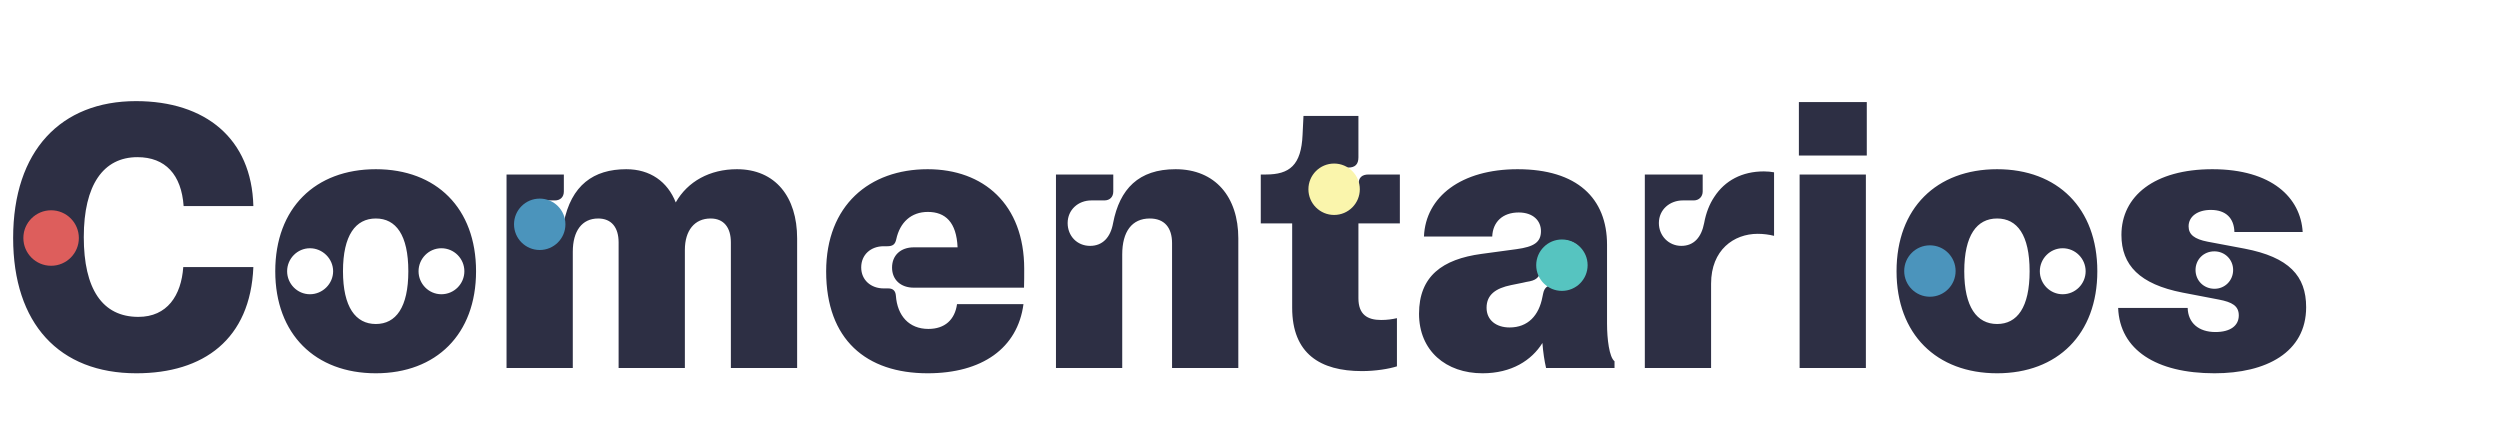 <svg width="428" height="76" viewBox="0 0 428 76" fill="none" xmlns="http://www.w3.org/2000/svg">
<path d="M23.344 63.906C34.844 63.906 42.875 58.094 43.375 45.719H31.375C31.031 50.594 28.625 54.25 23.688 54.25C17.5 54.25 14.344 49.438 14.344 40.594C14.344 31.656 17.688 26.906 23.531 26.906C28.312 26.906 31.062 29.906 31.438 35.281H43.375C43.094 23.719 35.156 17.312 23.281 17.312C10.438 17.312 2.25 25.781 2.25 40.75C2.25 55.406 10.125 63.906 23.344 63.906ZM4.156 40.594C4.156 38.25 6.031 36.406 8.344 36.406C10.688 36.406 12.531 38.25 12.531 40.594C12.531 42.906 10.688 44.781 8.344 44.781C6.031 44.781 4.156 42.906 4.156 40.594ZM64.344 63.906C74.688 63.906 81.5 57.219 81.5 46.438C81.5 35.625 74.688 28.969 64.344 28.969C53.969 28.969 47.125 35.625 47.125 46.438C47.125 57.219 53.969 63.906 64.344 63.906ZM49.156 46.438C49.156 44.281 50.906 42.5 53.062 42.5C55.219 42.5 57.031 44.281 57.031 46.438C57.031 48.594 55.219 50.375 53.062 50.375C50.906 50.375 49.156 48.594 49.156 46.438ZM58.719 46.438C58.719 40.281 60.875 37.406 64.344 37.406C67.781 37.406 69.906 40.219 69.906 46.438C69.906 52.625 67.781 55.469 64.344 55.469C60.875 55.469 58.719 52.562 58.719 46.438ZM71.656 46.438C71.656 44.281 73.406 42.5 75.562 42.5C77.75 42.5 79.5 44.281 79.5 46.438C79.5 48.594 77.75 50.375 75.562 50.375C73.406 50.375 71.656 48.594 71.656 46.438ZM86.719 63H98.062V43.094C98.062 39.562 99.625 37.406 102.406 37.406C104.688 37.406 105.906 38.938 105.906 41.5V63H117.25V42.781C117.25 39.469 118.906 37.406 121.656 37.406C123.906 37.406 125.125 38.938 125.125 41.5V63H136.469V40.812C136.469 33.719 132.75 28.969 126.156 28.969C121.531 28.969 117.719 31.062 115.688 34.656C114.281 31.094 111.312 28.969 107.219 28.969C101.625 28.969 97.781 31.688 96.5 38.188C96.031 40.656 94.688 42.094 92.562 42.094C90.312 42.094 88.719 40.375 88.719 38.188C88.719 35.938 90.5 34.312 92.781 34.312H95C95.938 34.312 96.531 33.719 96.531 32.781V29.875H86.719V63ZM158.812 63.906C168.125 63.906 174.219 59.625 175.219 52.062H163.844C163.469 54.75 161.75 56.312 158.938 56.312C155.625 56.312 153.625 54.062 153.375 50.625C153.312 49.781 152.875 49.375 152.062 49.375H151.281C149.094 49.375 147.438 47.938 147.438 45.781C147.438 43.594 149.094 42.156 151.281 42.156H151.906C152.875 42.156 153.25 41.812 153.438 40.969C154.062 38.062 156 36.281 158.844 36.281C161.844 36.281 163.75 38.031 163.938 42.344H156.438C154.219 42.344 152.719 43.688 152.719 45.812C152.719 47.906 154.219 49.25 156.438 49.25H175.312C175.344 48.281 175.344 47.156 175.344 46.031C175.344 34.969 168.375 28.969 158.812 28.969C148.844 28.969 141.438 35.156 141.438 46.469C141.438 58.156 148.312 63.906 158.812 63.906ZM180.781 63H192.125V43.562C192.125 39.656 193.781 37.406 196.844 37.406C199.375 37.406 200.656 39 200.656 41.625V63H212V40.812C212 33.719 208.062 28.969 201.25 28.969C194.938 28.969 191.688 32.344 190.562 38.188C190.125 40.656 188.75 42.094 186.625 42.094C184.375 42.094 182.781 40.375 182.781 38.188C182.781 35.938 184.562 34.312 186.844 34.312H189.062C190 34.312 190.594 33.719 190.594 32.781V29.875H180.781V63ZM233.156 63.531C235.5 63.531 237.781 63.156 239.156 62.719V54.469C238.344 54.656 237.469 54.781 236.438 54.781C234.094 54.781 232.562 53.844 232.562 51.062V38.25H239.656V29.875H234.281C233.156 29.875 232.594 30.438 232.594 31.438V32.406C232.594 34.594 230.938 36.25 228.875 36.25C226.688 36.25 225.031 34.594 225.031 32.406C225.031 30.312 226.688 28.688 228.875 28.688H230.812C232 28.688 232.562 28.125 232.562 26.938V19.844H223.156L223 23.062C222.781 28.312 220.75 29.875 216.719 29.875H215.844V38.25H221.219V52.688C221.219 60.562 226.031 63.531 233.156 63.531ZM253.812 63.906C258.781 63.906 262.219 61.688 264.062 58.719C264.188 60.375 264.406 61.781 264.688 63H276.406V61.844C275.5 61.156 275.125 58 275.125 55.438V41.906C275.125 33.938 270 28.969 259.812 28.969C250.188 28.969 244.062 33.656 243.781 40.5H255.469C255.562 38 257.25 36.375 260 36.375C262.5 36.375 263.812 37.812 263.812 39.562C263.812 41.469 262.625 42.25 259.625 42.656L253.625 43.469C246.938 44.375 242.938 47.281 242.938 53.719C242.938 60.062 247.562 63.906 253.812 63.906ZM254.5 52.688C254.5 50.438 256.094 49.344 258.688 48.812L260.688 48.406C261.094 48.312 261.5 48.219 261.906 48.156C263.281 47.875 263.75 47.125 263.75 45.875V44.906C263.75 42.719 265.438 41.125 267.562 41.125C269.688 41.125 271.375 42.719 271.375 44.906C271.375 47.125 269.656 48.75 267.562 48.75H266.219C265.031 48.75 264.406 49.156 264.188 50.25L264.062 50.844C263.469 54 261.594 56.062 258.438 56.062C256.156 56.062 254.5 54.812 254.5 52.688ZM281.594 63H292.938V48.562C292.938 42.781 296.844 40.031 300.906 40.031C301.906 40.031 302.844 40.156 303.719 40.375V29.5C303.25 29.406 302.594 29.344 301.969 29.344C298.25 29.344 295.312 30.906 293.5 33.688C292.656 34.938 292.062 36.469 291.75 38.188C291.281 40.625 290 42.094 287.844 42.094C285.688 42.094 284 40.375 284 38.188C284 35.844 285.906 34.312 288.094 34.312H289.969C290.875 34.312 291.5 33.656 291.5 32.781V29.875H281.594V63ZM308.094 63H319.438V29.875H308.094V63ZM307.969 26.625H319.594V17.469H307.969V26.625ZM341.906 63.906C352.25 63.906 359.062 57.219 359.062 46.438C359.062 35.625 352.25 28.969 341.906 28.969C331.531 28.969 324.688 35.625 324.688 46.438C324.688 57.219 331.531 63.906 341.906 63.906ZM326.719 46.438C326.719 44.281 328.469 42.5 330.625 42.5C332.781 42.5 334.594 44.281 334.594 46.438C334.594 48.594 332.781 50.375 330.625 50.375C328.469 50.375 326.719 48.594 326.719 46.438ZM336.281 46.438C336.281 40.281 338.438 37.406 341.906 37.406C345.344 37.406 347.469 40.219 347.469 46.438C347.469 52.625 345.344 55.469 341.906 55.469C338.438 55.469 336.281 52.562 336.281 46.438ZM349.219 46.438C349.219 44.281 350.969 42.5 353.125 42.5C355.312 42.5 357.062 44.281 357.062 46.438C357.062 48.594 355.312 50.375 353.125 50.375C350.969 50.375 349.219 48.594 349.219 46.438ZM379.125 63.906C387.938 63.906 394.812 60.344 394.812 52.594C394.812 47.25 391.906 44.031 384.25 42.562L377.938 41.375C375.688 40.938 374.688 40.156 374.688 38.75C374.688 37.062 376.219 35.938 378.5 35.938C381.062 35.938 382.469 37.344 382.531 39.719H394.219C393.875 33.875 388.969 28.969 378.75 28.969C368.844 28.969 363.188 33.562 363.188 40.219C363.188 45.406 366.312 48.656 373.656 50.094L379.844 51.281C382.156 51.719 383.281 52.375 383.281 54C383.281 55.75 381.844 56.844 379.281 56.844C376.406 56.844 374.594 55.281 374.531 52.719H362.625C362.906 59.906 369.156 63.906 379.125 63.906ZM375.875 46.219C375.875 44.438 377.25 43.031 379.094 43.031C380.906 43.031 382.312 44.438 382.312 46.219C382.312 48.031 380.906 49.438 379.125 49.438C377.281 49.438 375.875 48.031 375.875 46.219Z" fill="#2D2F44"/>
<circle cx="8.75" cy="40.75" r="4.75" fill="#DD5E5C"/>
<circle cx="92.4" cy="38.4" r="4.4" fill="#4B94BC"/>
<circle cx="267.4" cy="45.4" r="4.4" fill="#56C4C0"/>
<circle cx="330.4" cy="46.4" r="4.4" fill="#4B94BC"/>
<circle cx="228.4" cy="32.4" r="4.4" fill="#FAF5AC"/>
</svg>
